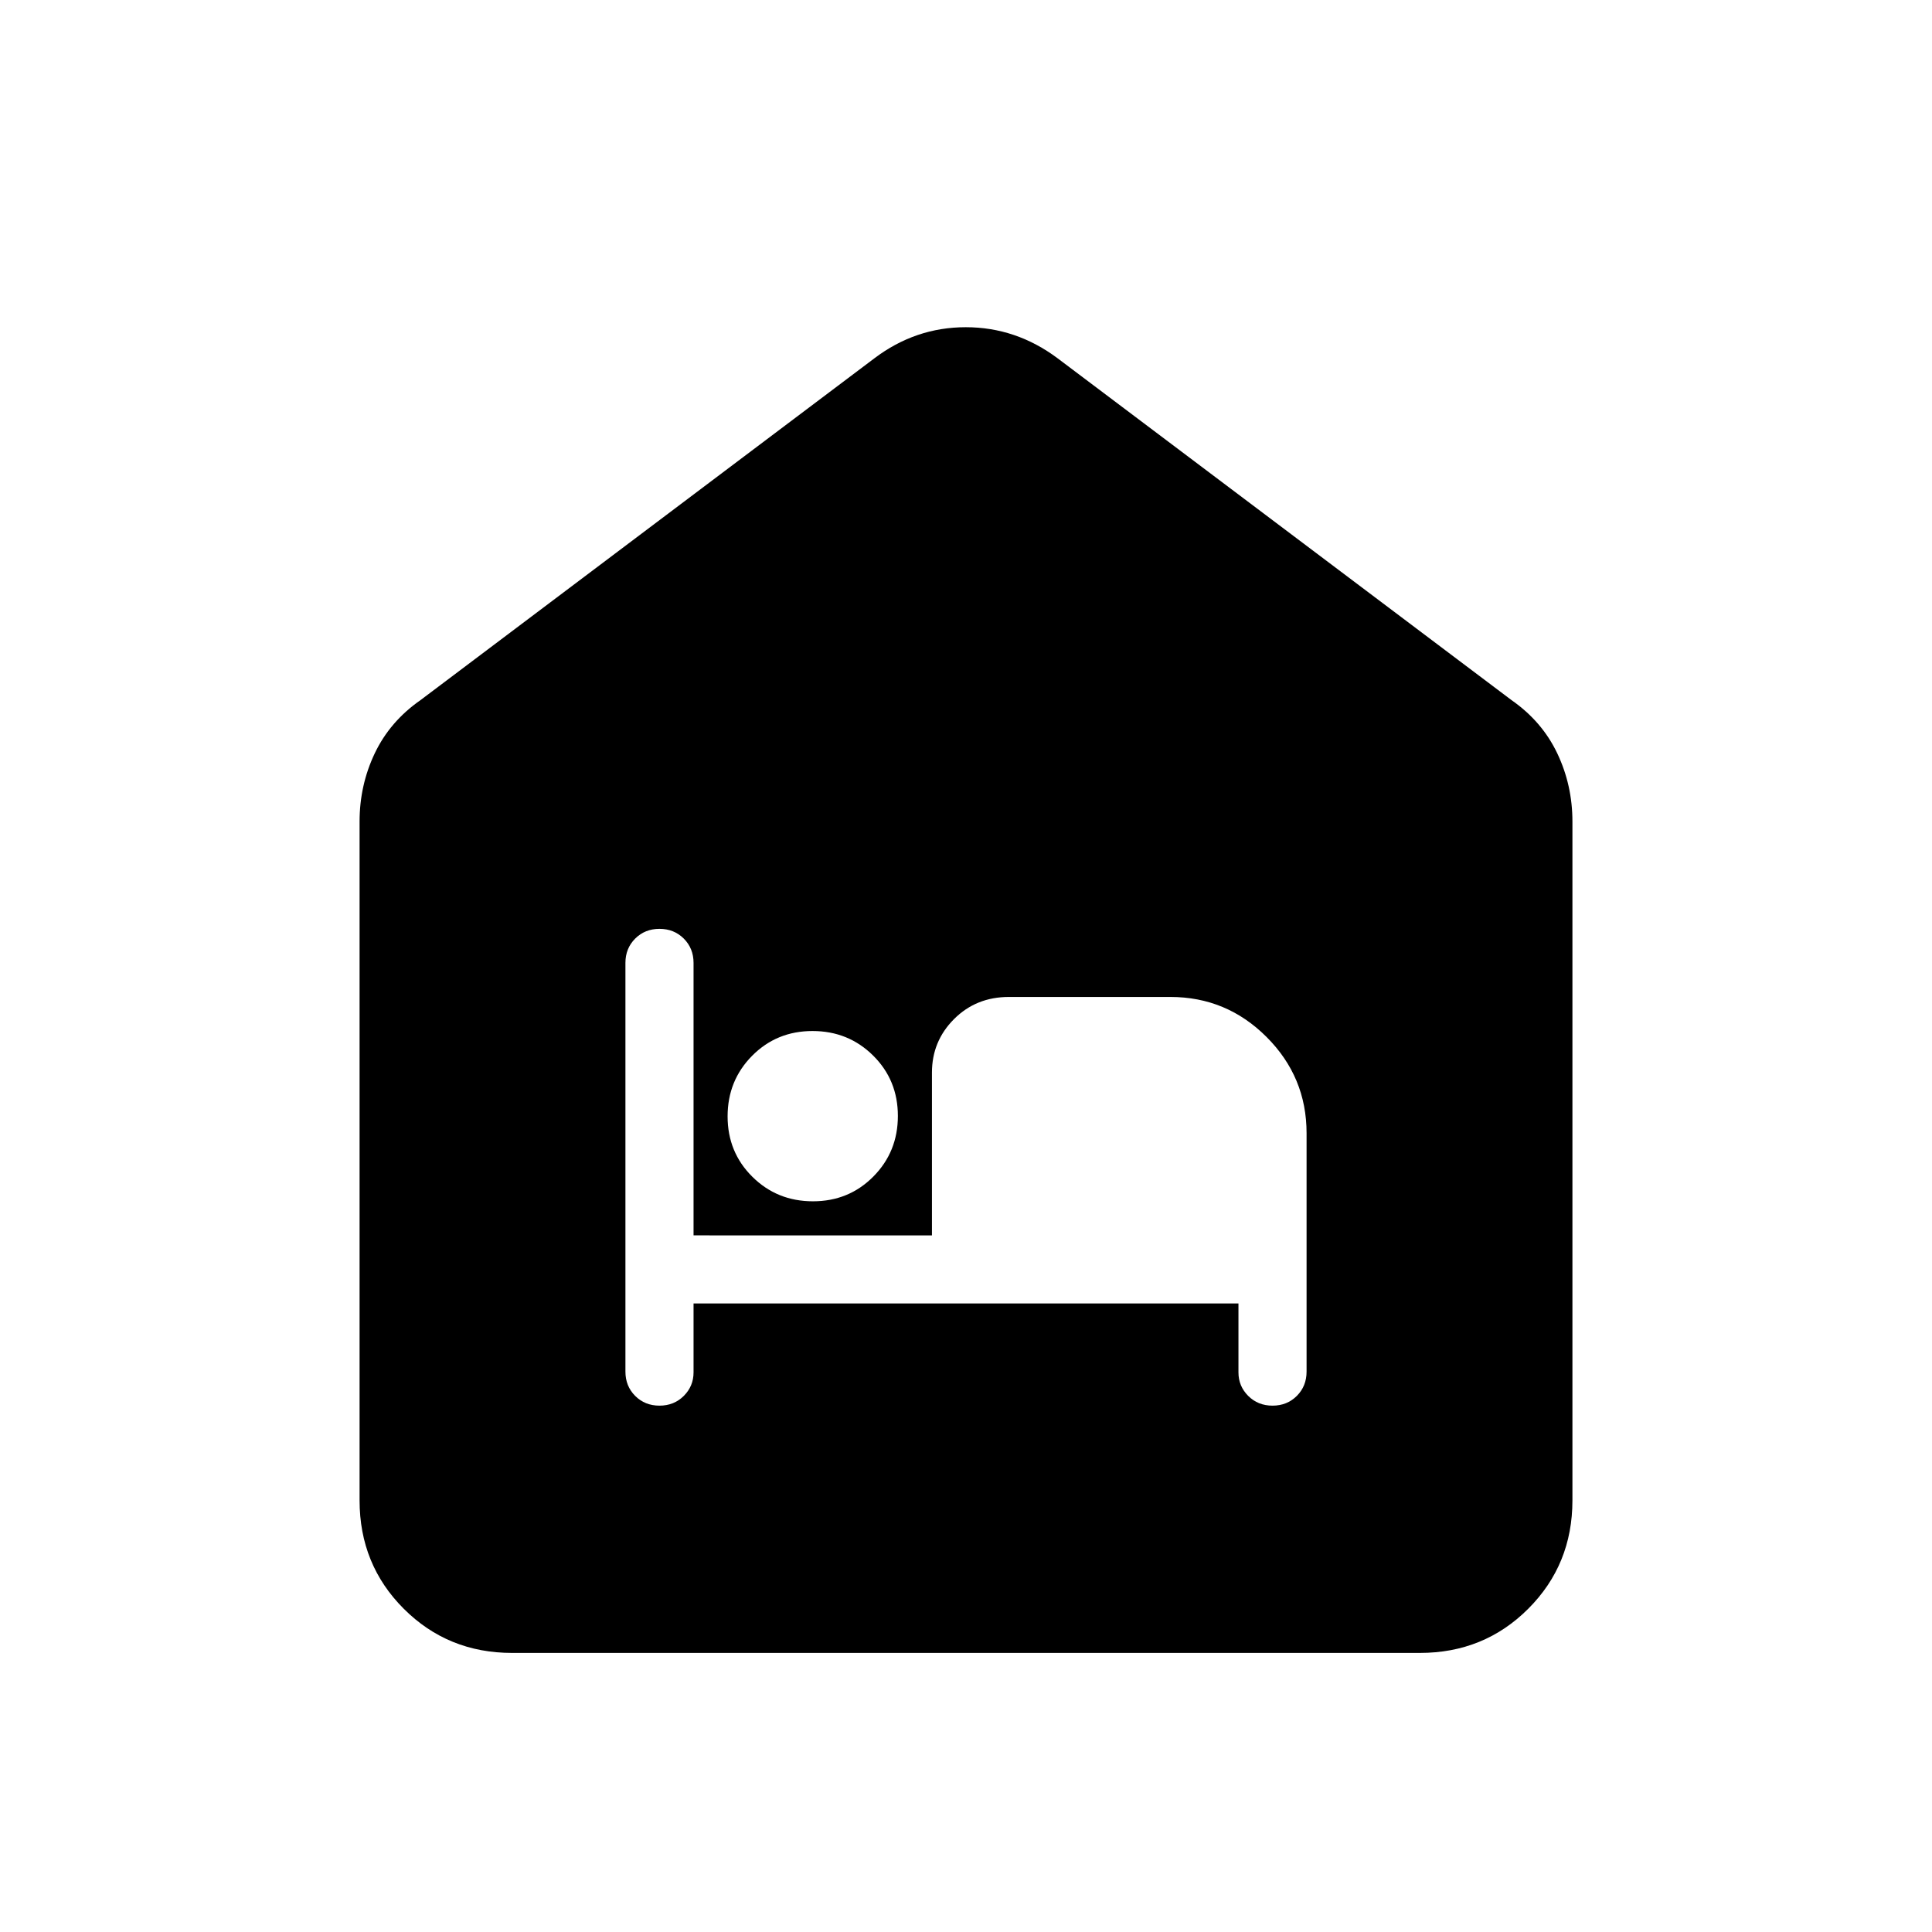 <svg xmlns="http://www.w3.org/2000/svg" height="40" viewBox="0 -960 960 960" width="40"><path d="M254.46-138.67q-31.88 0-53.84-21.95-21.95-21.96-21.95-53.84v-337.31q0-18.06 7.54-33.91 7.55-15.85 22.71-26.42l225.54-169.85q20.45-15.46 45.42-15.46 24.97 0 45.66 15.46L751.08-612.1q15.16 10.57 22.71 26.42 7.54 15.85 7.54 33.91v337.31q0 31.88-21.95 53.84-21.96 21.95-53.84 21.95H254.46Zm90.16-173.64h270.76v34.23q0 6.85 4.85 11.7 4.85 4.84 12.08 4.84t12.07-4.84q4.85-4.85 4.85-12.08v-118.46q0-27.93-19.88-47.81-19.89-19.89-47.81-19.89h-80.23q-16.27 0-27.25 10.99-10.98 10.98-10.98 26.58v80.9H344.62v-135.39q0-7.23-4.85-12.08-4.85-4.84-12.08-4.84t-12.07 4.84q-4.85 4.85-4.85 12.08v203.08q0 7.23 4.85 12.08 4.84 4.84 12.07 4.84t12.08-4.84q4.85-4.85 4.85-11.7v-34.23Zm59.33-50.77q17.82 0 30.01-12.3 12.19-12.3 12.19-30.11 0-17.82-12.3-30.01-12.3-12.19-30.11-12.19-17.82 0-30.01 12.3-12.19 12.3-12.19 30.11 0 17.82 12.3 30.01 12.3 12.19 30.11 12.19Z"/></svg>